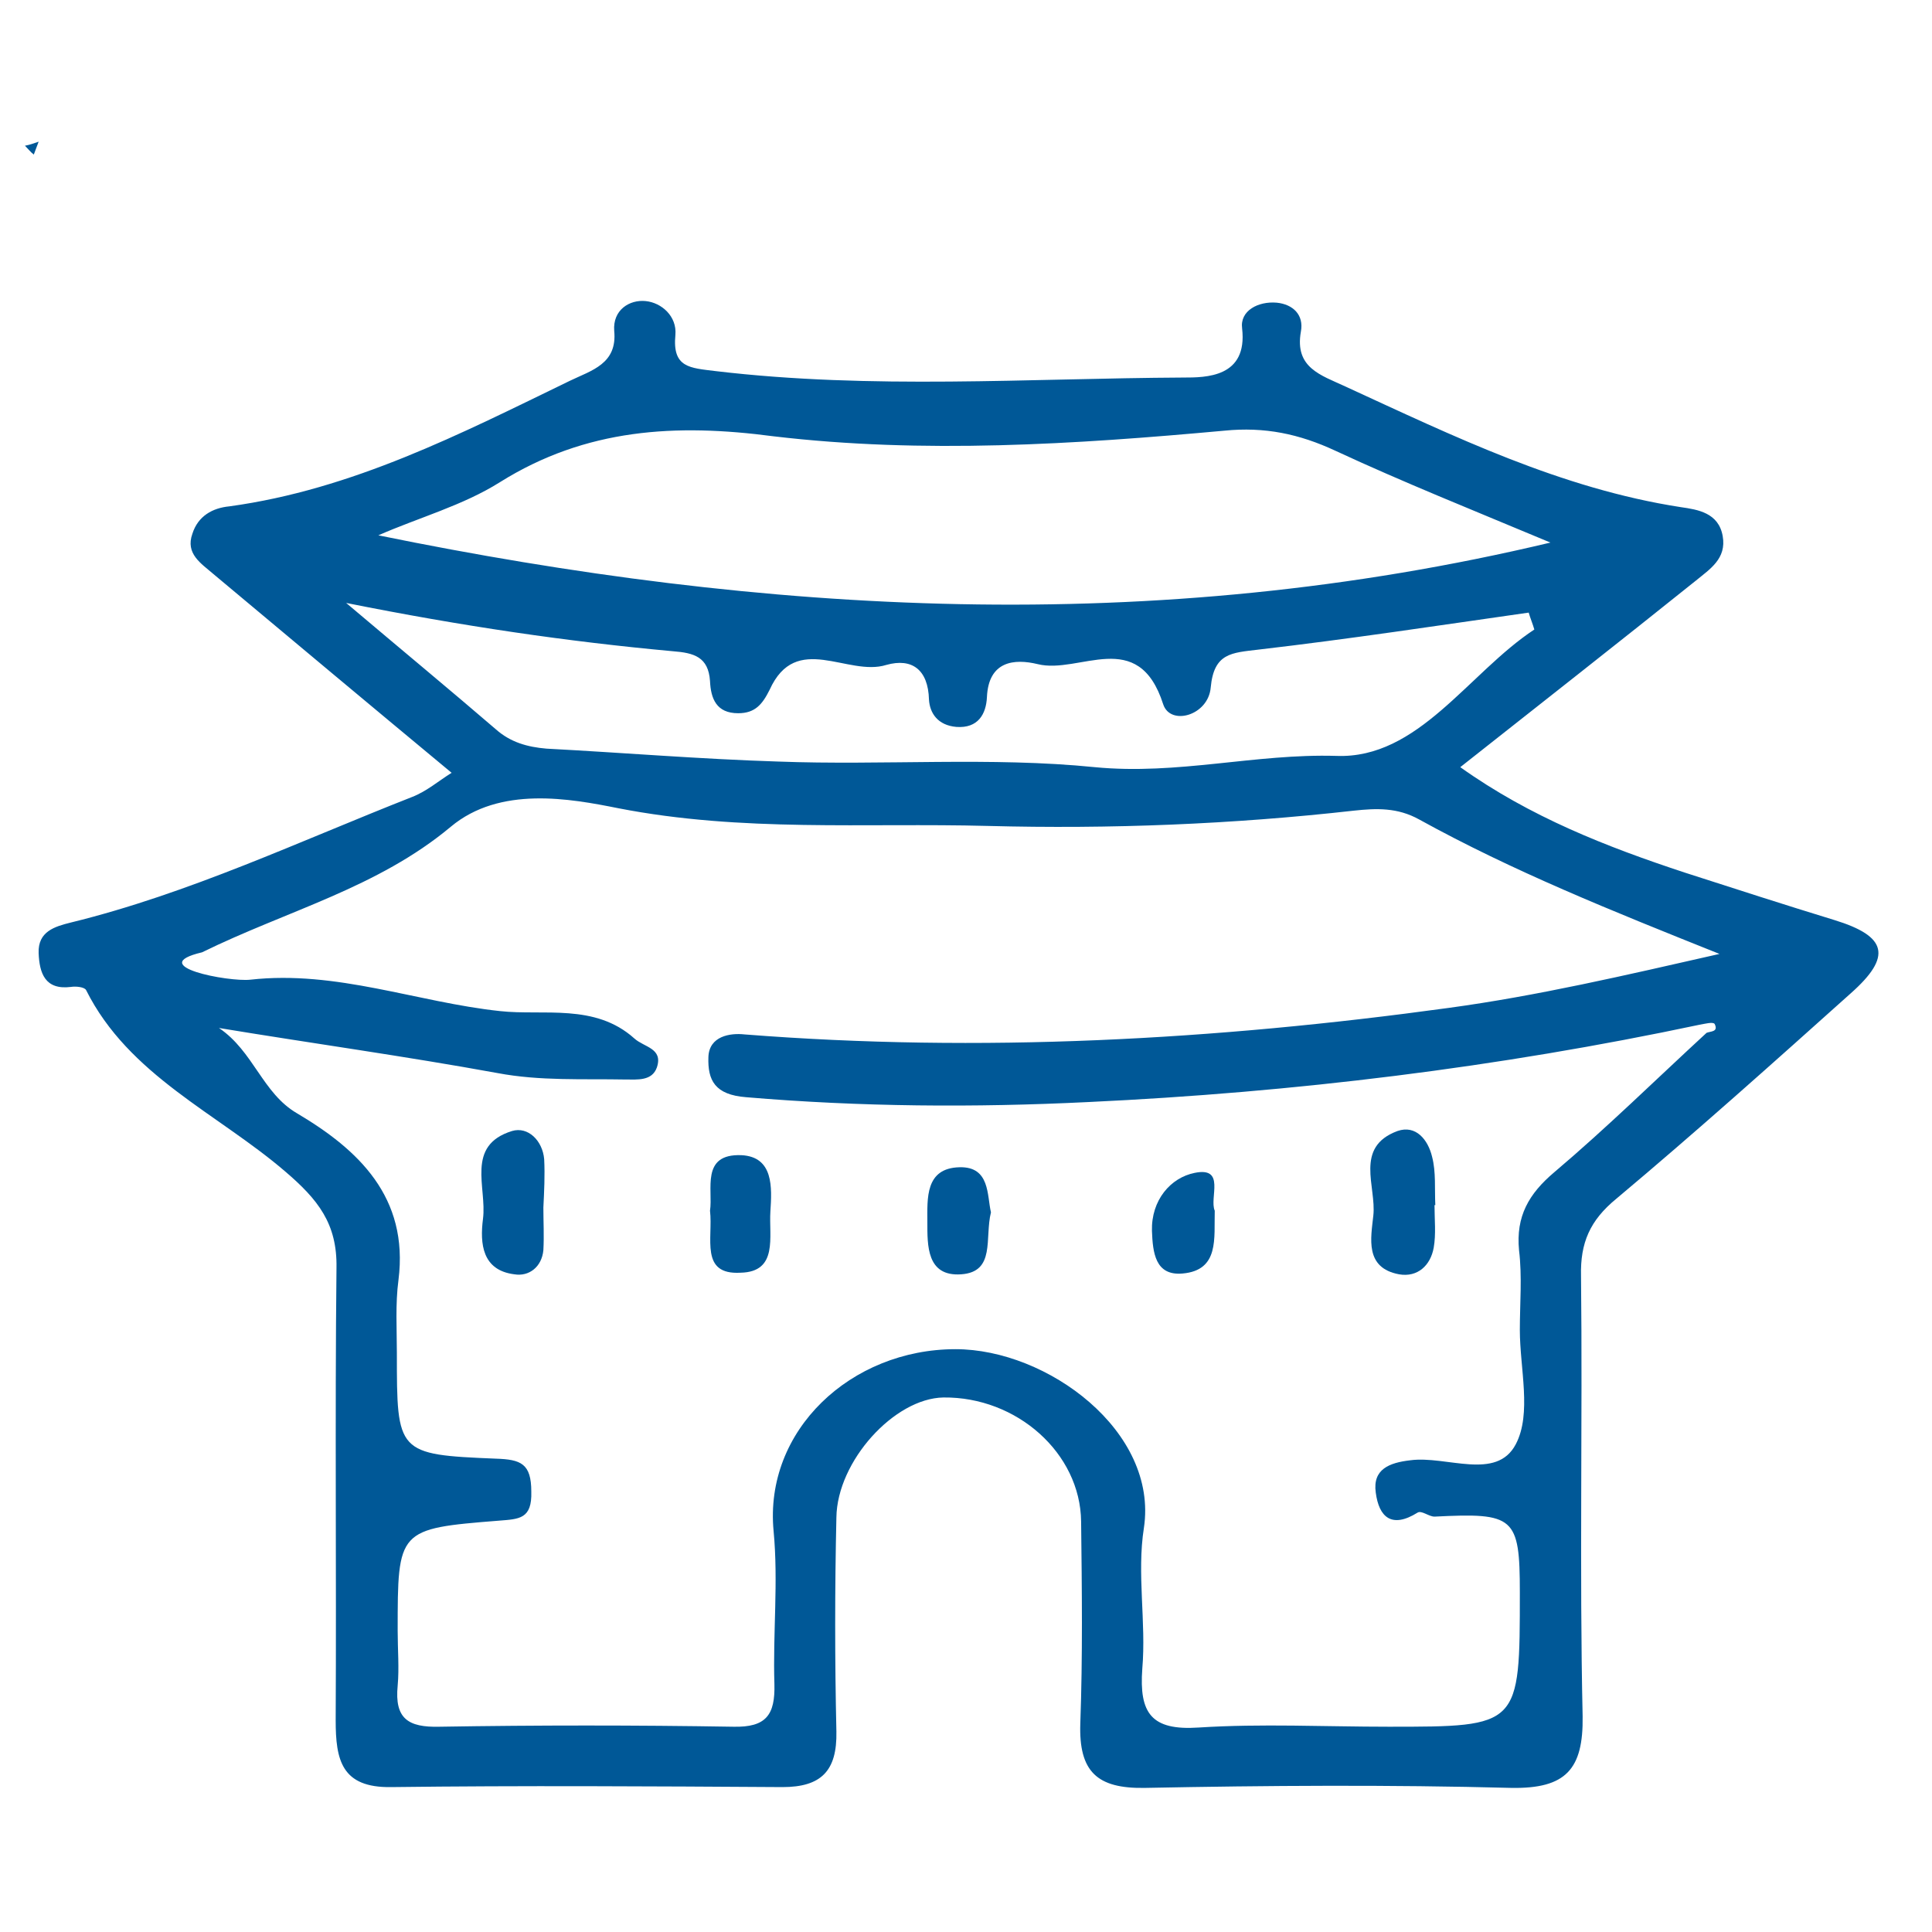 <?xml version="1.0" encoding="utf-8"?>
<!-- Generator: Adobe Illustrator 25.3.1, SVG Export Plug-In . SVG Version: 6.00 Build 0)  -->
<svg version="1.1" id="Layer_1" xmlns="http://www.w3.org/2000/svg" xmlns:xlink="http://www.w3.org/1999/xlink" x="0px" y="0px"
	 viewBox="0 0 24 24" style="enable-background:new 0 0 24 24;" xml:space="preserve">
<style type="text/css">
	.st0{fill-rule:evenodd;clip-rule:evenodd;fill:#005897;}
	.st1{fill-rule:evenodd;clip-rule:evenodd;fill:#5D5E5E;}
	.st2{fill-rule:evenodd;clip-rule:evenodd;fill:#005897;stroke:#005897;stroke-width:0.25;stroke-miterlimit:10;}
	.st3{fill:#005897;}
	.st4{fill:#005897;stroke:#005897;stroke-width:0.25;stroke-miterlimit:10;}
	.st5{fill:#FBFBFB;}
	.st6{fill:#F6FAFD;}
	.st7{fill:#010201;}
	.st8{fill:#38ADE1;}
	.st9{fill:#005897;stroke:#FFFFFF;stroke-width:0.1;stroke-miterlimit:10;}
	.st10{fill:#005897;stroke:#005897;stroke-width:0.1;stroke-miterlimit:10;}
	.st11{fill:#005897;stroke:#005897;stroke-width:0.12;stroke-miterlimit:10;}
	.st12{fill:#174884;}
	.st13{fill:#9CBDD4;}
	.st14{fill:#FFFFFF;}
</style>
<g>
	<path class="st3" d="M18.14,9.53c0.87,0.62,1.82,0.99,2.79,1.31c0.62,0.2,1.24,0.4,1.86,0.59c0.65,0.2,0.72,0.45,0.2,0.91
		c-0.96,0.86-1.92,1.72-2.91,2.55c-0.33,0.27-0.45,0.55-0.44,0.96c0.02,1.82-0.02,3.65,0.02,5.47c0.01,0.66-0.21,0.9-0.88,0.89
		c-1.52-0.04-3.04-0.03-4.56,0c-0.59,0.01-0.82-0.2-0.8-0.8c0.03-0.83,0.02-1.67,0.01-2.51c-0.01-0.85-0.8-1.55-1.71-1.54
		c-0.61,0.01-1.32,0.79-1.33,1.49c-0.02,0.89-0.02,1.77,0,2.66c0.01,0.49-0.19,0.69-0.67,0.69c-1.62-0.01-3.24-0.02-4.86,0
		c-0.62,0.01-0.69-0.34-0.69-0.83c0.01-1.87-0.01-3.75,0.01-5.62c0.01-0.55-0.23-0.85-0.64-1.2c-0.84-0.72-1.94-1.19-2.47-2.25
		c-0.02-0.04-0.13-0.05-0.19-0.04c-0.32,0.04-0.39-0.17-0.4-0.42c-0.01-0.27,0.2-0.33,0.4-0.38c1.47-0.36,2.84-1.01,4.24-1.56
		C5.3,9.83,5.45,9.7,5.61,9.6c-1-0.83-1.98-1.65-2.96-2.47C2.5,7,2.3,6.88,2.39,6.63c0.07-0.22,0.25-0.32,0.46-0.34
		c1.53-0.21,2.87-0.9,4.23-1.56C7.35,4.6,7.67,4.52,7.63,4.11C7.61,3.85,7.82,3.72,8.02,3.74c0.2,0.02,0.39,0.19,0.37,0.42
		c-0.04,0.41,0.18,0.41,0.5,0.45c1.94,0.23,3.88,0.09,5.81,0.08c0.28,0,0.8,0,0.73-0.61c-0.03-0.22,0.2-0.34,0.43-0.32
		c0.2,0.02,0.34,0.15,0.3,0.36c-0.08,0.45,0.25,0.54,0.55,0.68c1.35,0.62,2.68,1.27,4.17,1.5c0.21,0.03,0.47,0.07,0.52,0.36
		c0.05,0.28-0.16,0.41-0.33,0.55C20.11,7.98,19.14,8.74,18.14,9.53z M21.11,12.73c-2.5,0.53-5.03,0.84-7.59,0.96
		c-1.42,0.07-2.83,0.06-4.25-0.06c-0.39-0.03-0.48-0.21-0.47-0.5c0.01-0.26,0.27-0.3,0.45-0.28c2.93,0.23,5.84,0.07,8.75-0.33
		c1.1-0.15,2.17-0.4,3.36-0.67c-1.35-0.54-2.57-1.03-3.73-1.67c-0.27-0.15-0.53-0.14-0.81-0.11c-1.51,0.17-3.03,0.23-4.55,0.19
		c-1.53-0.04-3.05,0.08-4.59-0.22C7.08,9.92,6.21,9.76,5.6,10.27c-0.91,0.76-2.03,1.04-3.09,1.56c-0.72,0.17,0.33,0.37,0.6,0.34
		c1.07-0.12,2.07,0.28,3.1,0.39c0.54,0.06,1.18-0.1,1.67,0.34c0.12,0.11,0.36,0.12,0.28,0.36c-0.06,0.17-0.24,0.15-0.39,0.15
		c-0.53-0.01-1.06,0.02-1.59-0.08c-1.15-0.21-2.31-0.37-3.46-0.56c0.43,0.29,0.54,0.81,0.97,1.06c0.76,0.45,1.39,1.04,1.26,2.07
		c-0.04,0.3-0.02,0.61-0.02,0.91c0,1.24,0,1.26,1.23,1.31c0.31,0.01,0.44,0.06,0.44,0.41c0.01,0.34-0.15,0.34-0.4,0.36
		C4.94,18.99,4.94,19,4.94,20.26c0,0.23,0.02,0.46,0,0.68c-0.04,0.41,0.13,0.52,0.52,0.51c1.22-0.02,2.43-0.02,3.65,0
		c0.41,0.01,0.52-0.15,0.51-0.53c-0.02-0.63,0.05-1.27-0.01-1.9c-0.12-1.25,0.96-2.26,2.26-2.26c1.14,0,2.52,1.02,2.34,2.22
		c-0.09,0.57,0.03,1.17-0.02,1.75c-0.04,0.55,0.11,0.77,0.7,0.73c0.78-0.05,1.57-0.01,2.36-0.01c1.63,0,1.63,0,1.63-1.67
		c0-0.94-0.07-0.99-1.06-0.94c-0.07,0-0.16-0.08-0.21-0.05c-0.32,0.2-0.48,0.06-0.52-0.25c-0.04-0.29,0.17-0.37,0.43-0.4
		c0.45-0.06,1.07,0.26,1.31-0.2c0.2-0.38,0.05-0.94,0.05-1.42c0-0.33,0.03-0.66-0.01-0.99c-0.04-0.42,0.12-0.7,0.44-0.97
		c0.65-0.55,1.26-1.15,1.89-1.73c0.05-0.02,0.15-0.01,0.1-0.11C21.28,12.69,21.17,12.72,21.11,12.73z M19.26,6.74
		c-0.98-0.41-1.83-0.75-2.67-1.14c-0.45-0.21-0.88-0.3-1.38-0.25c-1.86,0.17-3.74,0.29-5.6,0.07C8.4,5.26,7.28,5.32,6.21,5.99
		C5.75,6.28,5.2,6.43,4.7,6.65C9.5,7.63,14.31,7.92,19.26,6.74z M19.06,7.82c-0.02-0.07-0.05-0.14-0.07-0.21
		c-1.12,0.16-2.24,0.33-3.36,0.46c-0.33,0.04-0.55,0.04-0.59,0.47c-0.03,0.35-0.5,0.48-0.59,0.21c-0.31-0.97-1.04-0.37-1.56-0.5
		c-0.29-0.07-0.61-0.04-0.63,0.41c-0.01,0.21-0.11,0.39-0.38,0.37c-0.23-0.02-0.33-0.17-0.34-0.34c-0.01-0.37-0.21-0.52-0.53-0.43
		c-0.48,0.15-1.12-0.42-1.45,0.31C9.47,8.75,9.38,8.86,9.17,8.86c-0.27,0-0.34-0.18-0.35-0.4c-0.02-0.3-0.2-0.35-0.46-0.37
		C7.05,7.97,5.75,7.78,4.3,7.49c0.71,0.6,1.29,1.08,1.86,1.57c0.18,0.16,0.39,0.22,0.63,0.24C7.74,9.35,8.7,9.43,9.66,9.46
		c1.31,0.05,2.65-0.06,3.94,0.07c1.03,0.1,1.99-0.17,3-0.14C17.62,9.43,18.24,8.36,19.06,7.82z"/>
	<path class="st3" d="M0.31,1.81C0.37,1.8,0.42,1.78,0.48,1.76C0.46,1.81,0.44,1.87,0.42,1.92C0.38,1.89,0.35,1.85,0.31,1.81z"/>
	<path class="st3" d="M6.75,15c0,0.18,0.01,0.35,0,0.53c-0.02,0.21-0.18,0.33-0.36,0.3c-0.4-0.05-0.43-0.38-0.39-0.69
		c0.05-0.39-0.22-0.91,0.36-1.09c0.2-0.06,0.38,0.12,0.4,0.35C6.77,14.6,6.76,14.8,6.75,15C6.75,15,6.75,15,6.75,15z"/>
	<path class="st3" d="M17.82,14.97c0,0.18,0.02,0.36-0.01,0.53c-0.04,0.22-0.2,0.37-0.43,0.33c-0.43-0.08-0.35-0.45-0.32-0.73
		c0.04-0.36-0.24-0.85,0.3-1.05c0.23-0.08,0.38,0.11,0.43,0.32c0.05,0.19,0.03,0.4,0.04,0.6C17.83,14.97,17.83,14.97,17.82,14.97z"
		/>
	<path class="st3" d="M8.82,15.04c0.04-0.26-0.12-0.71,0.39-0.69c0.4,0.02,0.38,0.4,0.36,0.7c-0.02,0.31,0.1,0.75-0.37,0.76
		C8.69,15.84,8.86,15.38,8.82,15.04z"/>
	<path class="st3" d="M12.31,15.06c-0.08,0.32,0.06,0.74-0.37,0.77c-0.43,0.03-0.42-0.36-0.42-0.65c0-0.29-0.03-0.67,0.4-0.68
		C12.3,14.49,12.26,14.85,12.31,15.06z"/>
	<path class="st3" d="M15.09,15.04c-0.01,0.34,0.06,0.74-0.4,0.78c-0.34,0.03-0.37-0.26-0.38-0.53c-0.01-0.38,0.23-0.66,0.53-0.72
		C15.23,14.49,15.02,14.88,15.09,15.04z"/>
</g>
</svg>

